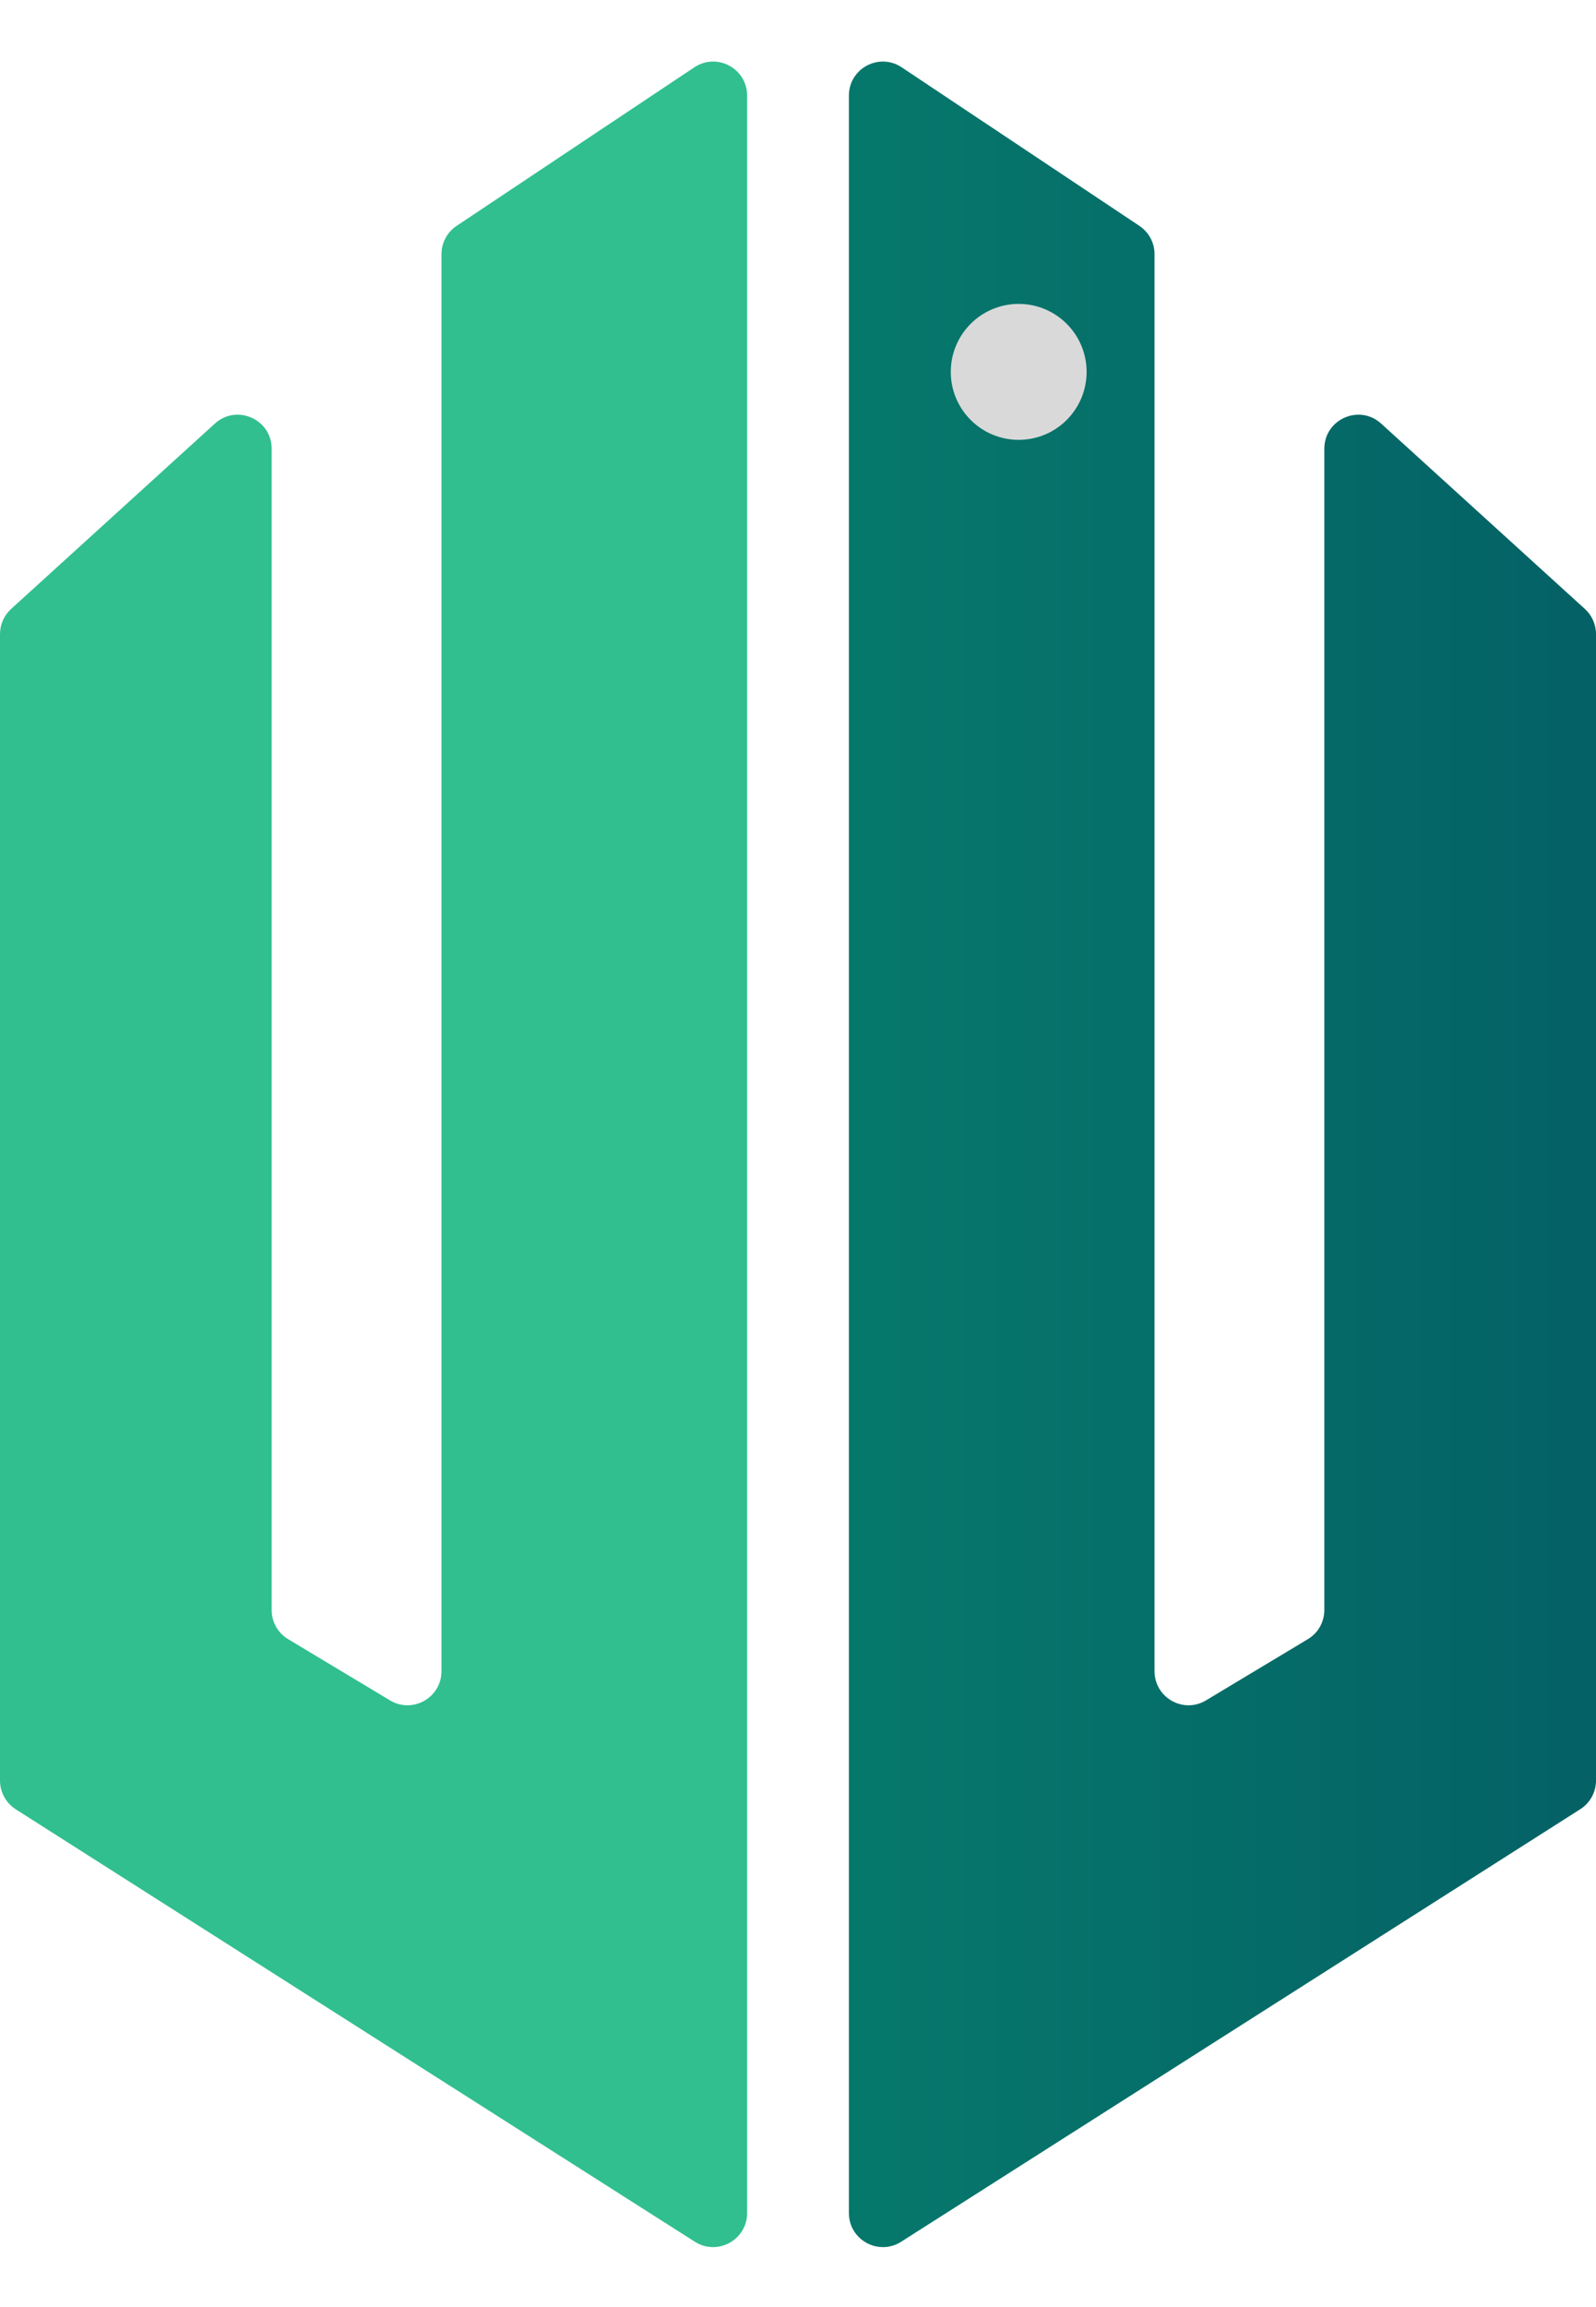 <svg width="18" height="26" viewBox="0 0 18 26" fill="none" xmlns="http://www.w3.org/2000/svg">
<path d="M3.064 18.145V5.057C3.064 4.725 2.669 4.55 2.423 4.774L0.125 6.863C0.046 6.935 0 7.038 0 7.146V20.066C0 20.197 0.067 20.319 0.177 20.39L7.837 25.264C8.092 25.426 8.426 25.243 8.426 24.941V1.077C8.426 0.771 8.085 0.589 7.83 0.759L5.149 2.546C5.043 2.617 4.979 2.736 4.979 2.865V18.834C4.979 19.132 4.654 19.316 4.399 19.163L3.25 18.473C3.134 18.404 3.064 18.279 3.064 18.145Z" fill="#31BF90"/>
<path d="M14.936 18.145V5.057C14.936 4.725 15.331 4.55 15.577 4.774L17.875 6.863C17.954 6.935 18 7.038 18 7.146V20.066C18 20.197 17.933 20.319 17.823 20.389L10.163 25.264C9.908 25.426 9.574 25.243 9.574 24.941V1.077C9.574 0.771 9.915 0.589 10.17 0.759L12.851 2.546C12.957 2.617 13.021 2.736 13.021 2.864V18.834C13.021 19.132 13.346 19.316 13.601 19.163L14.75 18.473C14.866 18.404 14.936 18.279 14.936 18.145Z" fill="url(#paint0_linear_570_1242)"/>
<circle cx="11.489" cy="4.191" r="0.766" fill="#D9D9D9"/>
<defs>
<linearGradient id="paint0_linear_570_1242" x1="9.957" y1="14.149" x2="18.383" y2="14.149" gradientUnits="userSpaceOnUse">
<stop stop-color="#06776B"/>
<stop offset="1" stop-color="#046065"/>
</linearGradient>
</defs>
</svg>
